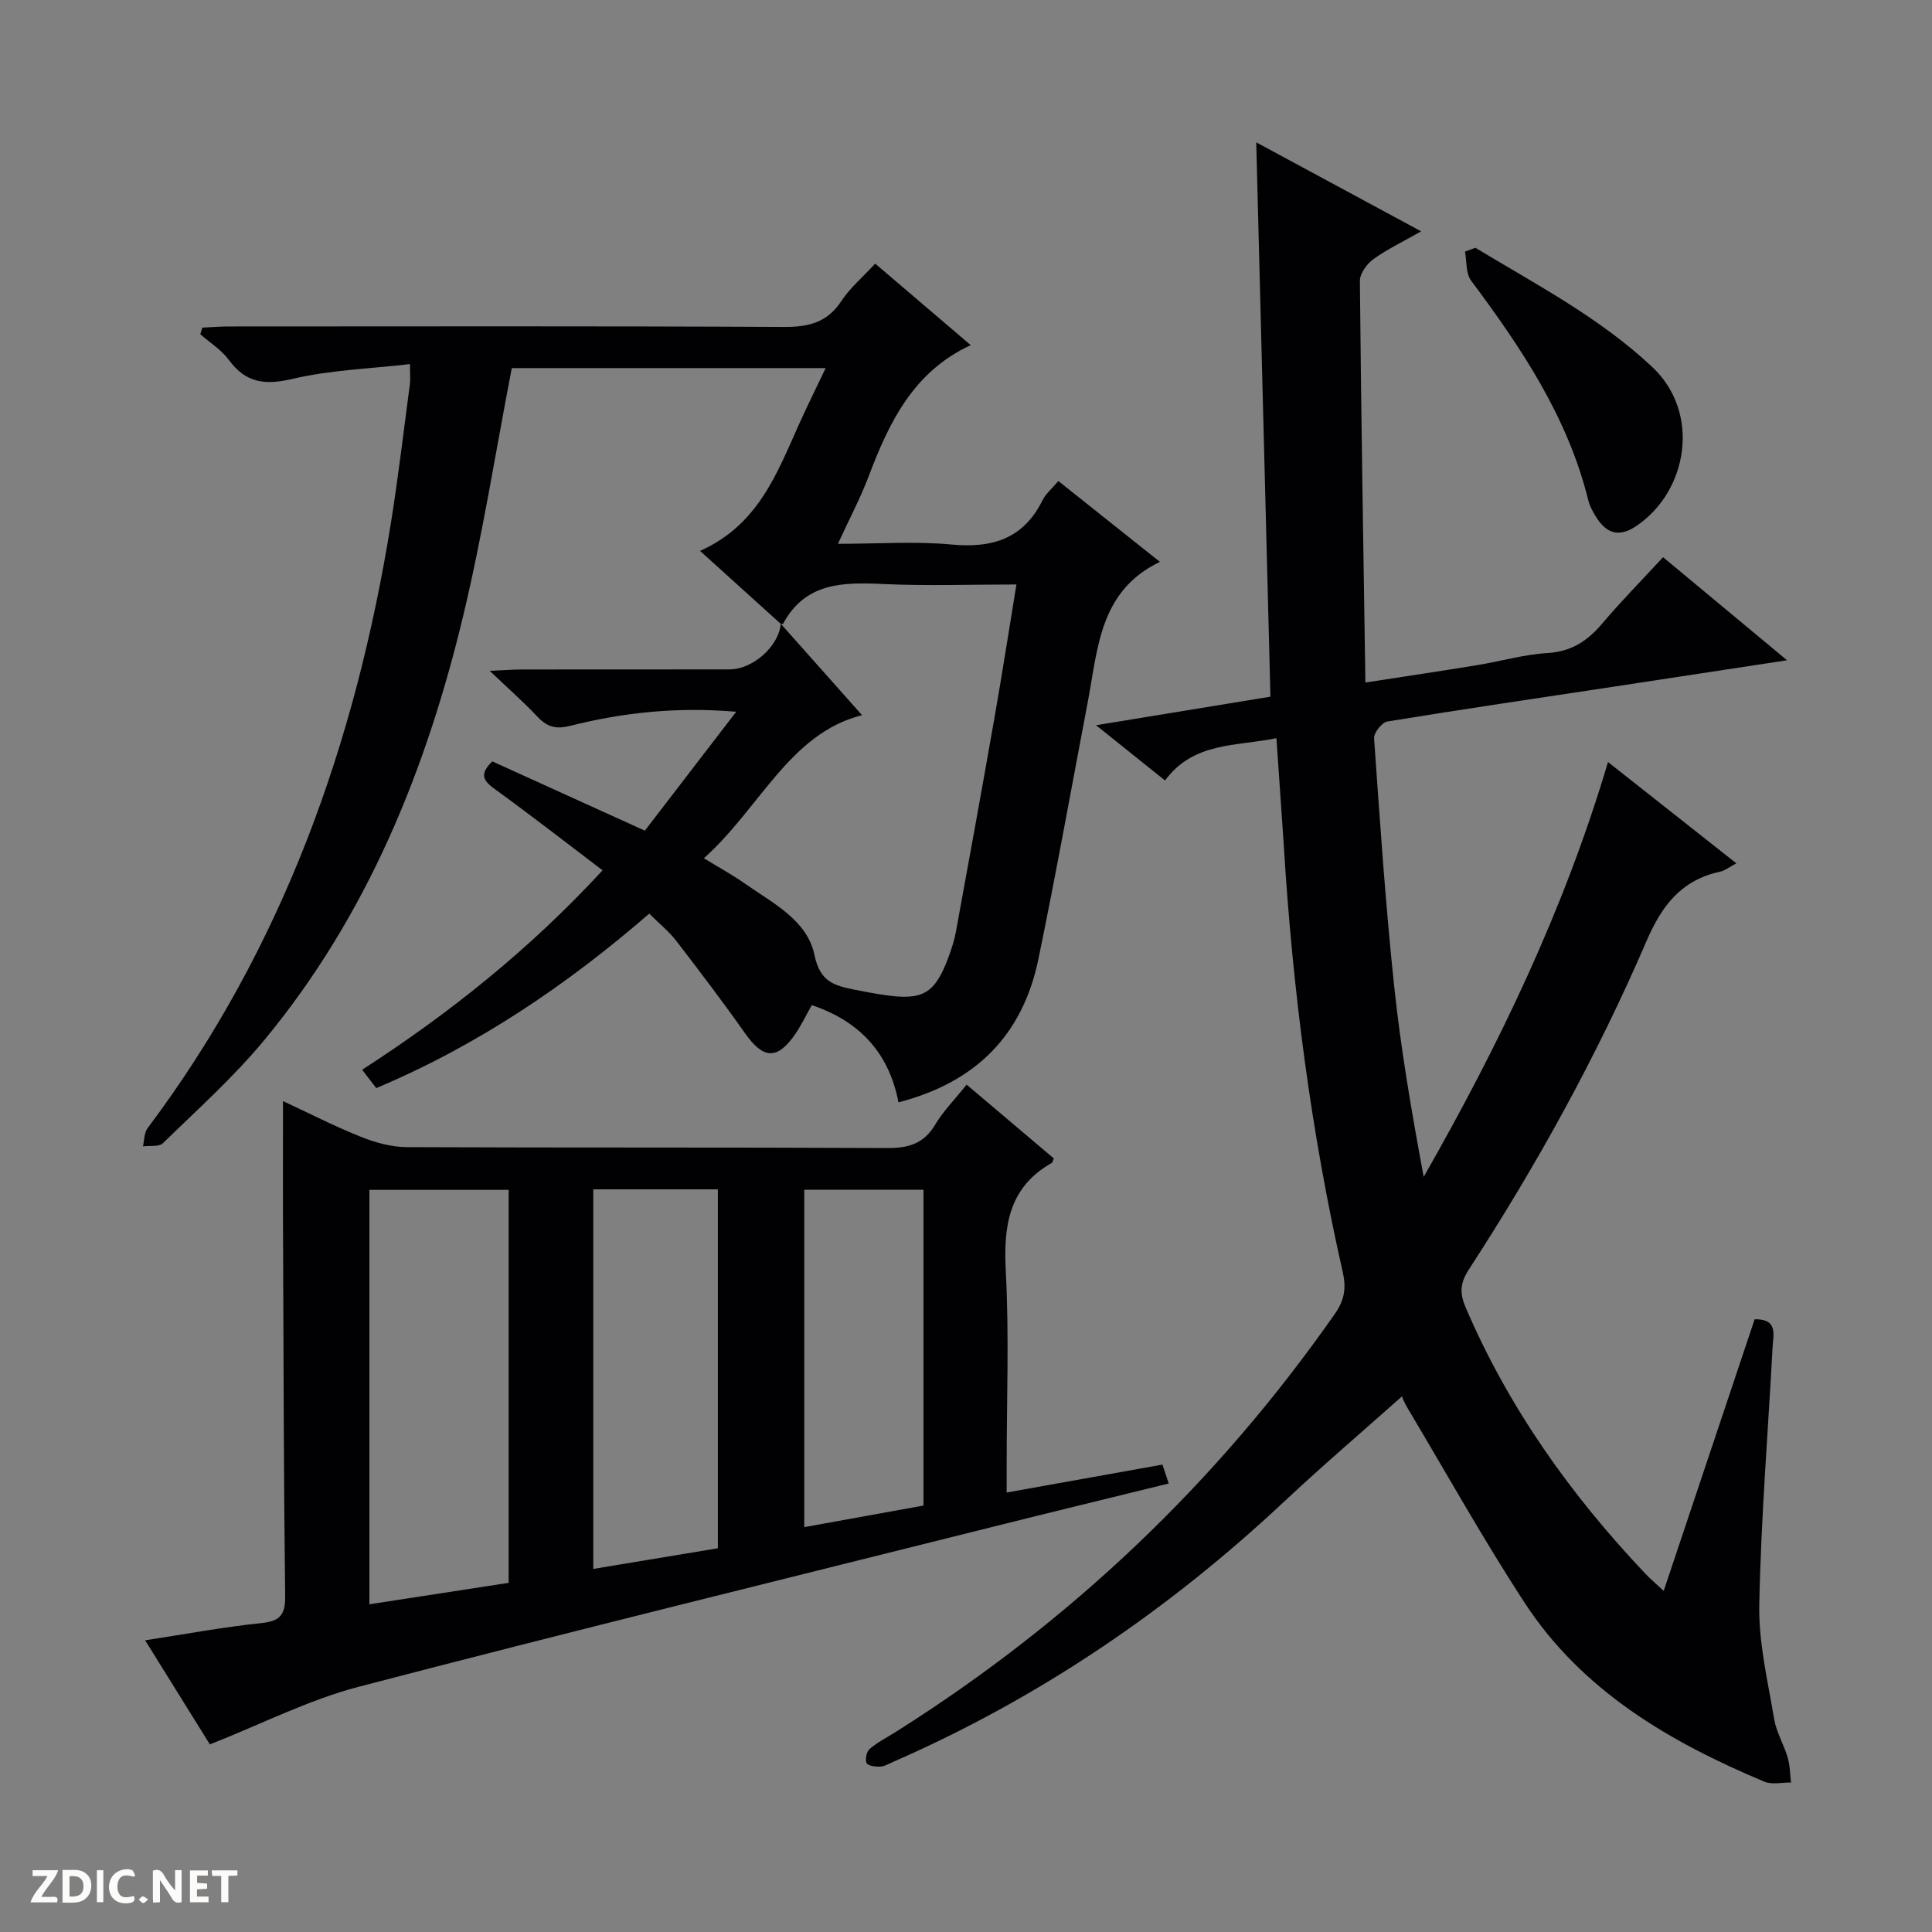 <svg enable-background="new 0 0 400 400" viewBox="0 0 400 400" xmlns="http://www.w3.org/2000/svg"><rect x="0" y="0" width="400" height="400" fill="#808080" stroke="none"/><g fill="#fcfbfa"><path d="m37.59 393.81c-.92.31-1.52.05-2-.78-.7-1.2-1.52-2.34-2.47-3.78v4.59c-.55.03-.95.05-1.41.07-.03-.37-.06-.64-.06-.91 0-1.91 0-3.81 0-5.7 1.13-.41 1.77-.03 2.29.91.62 1.11 1.38 2.14 2.31 3.19v-4.2h1.35v6.61z"/><path d="m12.94 393.88v-6.75c1.9.19 3.93-.54 5.37 1.29.8 1.01.78 2.88.03 3.97-1.37 1.97-3.4 1.51-6.4 1.49m2.45-1.22c2.04.12 2.92-.58 2.89-2.21-.03-1.51-.98-2.19-2.89-2z"/><path d="m11.81 393.87h-5.49c.68-2.18 2.47-3.48 3.51-5.45h-3.08v-1.21h5.29c-.71 2.13-2.44 3.48-3.47 5.51.86 0 1.63.04 2.39-.01.79-.05 1.14.21.85 1.16"/><path d="m39.33 393.86v-6.61h3.7v1.07h-2.22v1.52c.68.04 1.34.09 2.07.13v1.07c-.72.05-1.38.09-2.1.14v1.48h2.4v1.19h-3.85z"/><path d="m27.71 388.56c-1.15-.3-2.46-.61-3.1.64-.37.73-.41 1.93-.06 2.67.63 1.35 1.99.93 3.17.68.35.94-.01 1.32-.93 1.46-1.62.25-3.05-.27-3.76-1.48-.73-1.24-.6-3.03.31-4.17.88-1.11 2.71-1.7 4-1.16.32.13.44.74.65 1.12-.1.08-.19.16-.28.24"/><path d="m49.15 387.24v1.07c-.59.02-1.17.05-1.87.08v5.44h-1.48v-5.44h-1.85c-.05-.4-.08-.73-.13-1.15z"/><path d="m20.06 387.21h1.33v6.62h-1.33z"/><path d="m30.68 393.25c-.39.38-.8.79-1.05.76-.32-.05-.6-.45-.9-.7.26-.24.51-.64.8-.67.29-.04.62.3 1.15.61"/></g><path d="m264.27 152.83c-8.37 1.73-17.14.73-23.06 8.76-4.79-3.83-9.12-7.3-14.29-11.44 12.58-2.06 24.11-3.95 36.11-5.91-.98-38.14-1.95-76-2.94-114.77 11.41 6.16 22.3 12.03 34.15 18.43-3.81 2.16-7.05 3.7-9.9 5.76-1.35.98-2.8 2.98-2.79 4.51.25 27.44.71 54.87 1.14 83.14 8.15-1.26 15.6-2.37 23.03-3.58 4.92-.8 9.78-2.23 14.72-2.53 4.98-.3 8.3-2.57 11.35-6.18 3.86-4.56 8.06-8.82 12.53-13.66 8.41 6.99 16.64 13.83 25.67 21.34-12.44 1.9-23.97 3.66-35.51 5.41-15.76 2.39-31.53 4.7-47.25 7.27-1.12.18-2.82 2.34-2.74 3.48 1.2 17.07 2.35 34.15 4.14 51.16 1.39 13.19 3.65 26.3 6.13 39.64 15.49-27.16 29.03-55.13 38.16-85.89 9.08 7.17 17.63 13.91 26.57 20.97-1.4.74-2.32 1.51-3.36 1.73-8.05 1.74-12.08 7.02-15.27 14.44-10.21 23.71-22.68 46.29-36.76 67.94-1.75 2.69-1.95 4.79-.69 7.75 8.88 20.78 21.74 38.84 37.19 55.16 1.01 1.07 2.15 2.03 3.85 3.62 6.38-19.07 12.6-37.63 18.83-56.24 4.92-.09 3.85 3.27 3.71 5.87-.95 17.76-2.41 35.51-2.75 53.28-.15 7.86 1.77 15.78 3.08 23.62.46 2.74 2.01 5.27 2.81 7.98.48 1.65.47 3.44.68 5.16-1.85-.03-3.93.49-5.51-.17-19.6-8.23-37.69-18.75-49.63-37.03-8.53-13.06-16.14-26.73-24.14-40.14-.84-1.4-1.53-2.89-1.08-2.77-8.16 7.27-16.48 14.36-24.45 21.83-24 22.52-50.81 40.77-81 53.97-.91.4-1.84.97-2.79 1.02-.97.05-2.54-.18-2.8-.75-.34-.76.01-2.37.65-2.92 1.63-1.38 3.59-2.38 5.42-3.53 36.09-22.76 66.43-51.54 90.89-86.54 2.02-2.89 2.38-5.37 1.62-8.7-6.58-29.04-10.37-58.49-12.19-88.19-.47-7.15-.99-14.28-1.53-22.3z" fill="#010104"/><path d="m161.63 129.15c-5.48-4.96-10.97-9.91-16.69-15.09 12.12-5.42 15.96-16.18 20.56-26.38 1.68-3.73 3.51-7.4 5.45-11.47-22.22 0-43.81 0-64.99 0-3.32 17.19-5.99 34.23-9.98 50.95-7.68 32.16-19.93 62.4-41.26 88.18-6.34 7.66-13.84 14.37-20.98 21.34-.82.8-2.73.47-4.14.66.29-1.26.23-2.79.94-3.74 28.01-37.31 43.1-79.81 50.41-125.43 1.52-9.51 2.64-19.08 3.91-28.63.13-.96.02-1.95.02-4.16-8.32.97-16.47 1.22-24.25 3.05-5.7 1.34-9.7.93-13.24-3.9-1.54-2.1-3.92-3.57-5.92-5.33.14-.46.28-.91.42-1.37 1.83-.08 3.65-.24 5.48-.24 38.32-.01 76.65-.1 114.97.1 5.1.03 8.93-.92 11.86-5.37 1.79-2.73 4.41-4.93 7-7.74 6.67 5.7 13.19 11.26 19.78 16.88-11.88 5.49-16.9 15.98-21.14 27.17-1.68 4.45-3.93 8.68-6.36 13.96 8.43 0 16.06-.55 23.57.15 8.45.79 14.87-1.23 18.8-9.18.64-1.3 1.87-2.31 3.27-3.97 7.02 5.59 13.98 11.12 21.03 16.74-12.53 5.99-12.83 17.93-14.93 28.96-3.38 17.77-6.57 35.57-10.23 53.28-3.23 15.61-12.81 25.48-28.97 29.66-1.95-10.17-7.98-16.78-17.95-20.13-1.21 2.14-2.2 4.23-3.5 6.11-3.68 5.28-6.55 5.05-10.27-.22-4.59-6.51-9.41-12.86-14.27-19.17-1.51-1.96-3.49-3.55-5.61-5.66-17.01 14.73-35.44 27.25-56.52 36.12-.94-1.23-1.81-2.37-2.92-3.8 18.02-11.64 34.6-24.85 49.78-41.29-7.54-5.71-14.81-11.39-22.28-16.79-2.39-1.72-3.34-3.08-.55-5.76 10.2 4.63 20.58 9.35 31.58 14.34 6.09-7.94 12.22-15.91 18.91-24.62-12.38-1.05-23.5.18-34.42 2.93-3.19.8-4.89.06-6.89-2.07-2.71-2.88-5.7-5.5-9.72-9.33 3.26-.14 4.96-.28 6.67-.28 14.33-.02 28.66.01 42.99-.02 4.87-.01 10.24-4.86 10.59-9.46 5.68 6.39 11.36 12.78 16.84 18.94-14.98 3.75-21.16 19.29-32.75 29.62 3.25 1.99 5.87 3.41 8.3 5.12 5.83 4.1 13.1 7.63 14.61 14.96 1.14 5.54 4.14 6.28 8.17 7.11 2.1.43 4.22.82 6.34 1.13 7.91 1.17 10.41-.29 13.19-7.75.63-1.7 1.22-3.46 1.55-5.24 2.72-14.85 5.43-29.7 8.03-44.57 1.57-8.94 2.96-17.92 4.52-27.44-9.58 0-18.55.32-27.49-.09-8.36-.39-16.21-.39-20.84 8.26-.03.05-.31-.02-.48-.03z" fill="#010104"/><path d="m58.59 227.97c5.27 2.45 10.58 5.17 16.09 7.38 3 1.2 6.34 2.14 9.53 2.15 33.16.15 66.31.02 99.47.19 4.4.02 7.57-.88 9.93-4.83 1.68-2.82 4.06-5.22 6.52-8.3 6.17 5.22 12.17 10.3 18.05 15.28-.26.64-.28.85-.39.91-8.94 5.05-10.05 13.02-9.55 22.44.7 13.29.18 26.65.18 39.98v5.84c11.13-2 21.54-3.86 32.25-5.78.4 1.19.79 2.35 1.31 3.91-12.4 3.05-24.46 5.97-36.51 8.99-43.77 10.96-87.6 21.7-131.25 33.11-10.32 2.7-20.03 7.69-30.77 11.92-3.86-6.2-8.38-13.47-13.4-21.55 8.52-1.31 16.26-2.76 24.07-3.57 3.83-.4 4.96-1.68 4.92-5.52-.29-23.49-.33-46.98-.42-70.46-.07-10.49-.03-20.96-.03-32.09zm46.72 18.38c-9.83 0-19.37 0-28.83 0v85.8c9.9-1.52 19.34-2.98 28.83-4.44 0-27.39 0-54.31 0-81.36zm43.32 74.2c0-24.99 0-49.66 0-74.31-8.8 0-17.23 0-25.8 0v78.59c8.75-1.45 17.04-2.82 25.8-4.28zm42.57-8.84c0-22.07 0-43.75 0-65.38-8.46 0-16.53 0-24.69 0v69.85c8.5-1.54 16.59-3.01 24.69-4.47z" fill="#010104"/><path d="m305.46 51.3c12.6 7.62 25.7 14.43 36.62 24.68 10.05 9.43 7.45 25.64-3.27 32.91-3.3 2.24-5.92 1.78-8.07-1.42-.82-1.22-1.58-2.59-1.93-4-4.26-17.18-13.86-31.46-24.24-45.38-1.11-1.49-.88-3.98-1.26-6 .71-.26 1.43-.52 2.15-.79z" fill="#010104"/></svg>